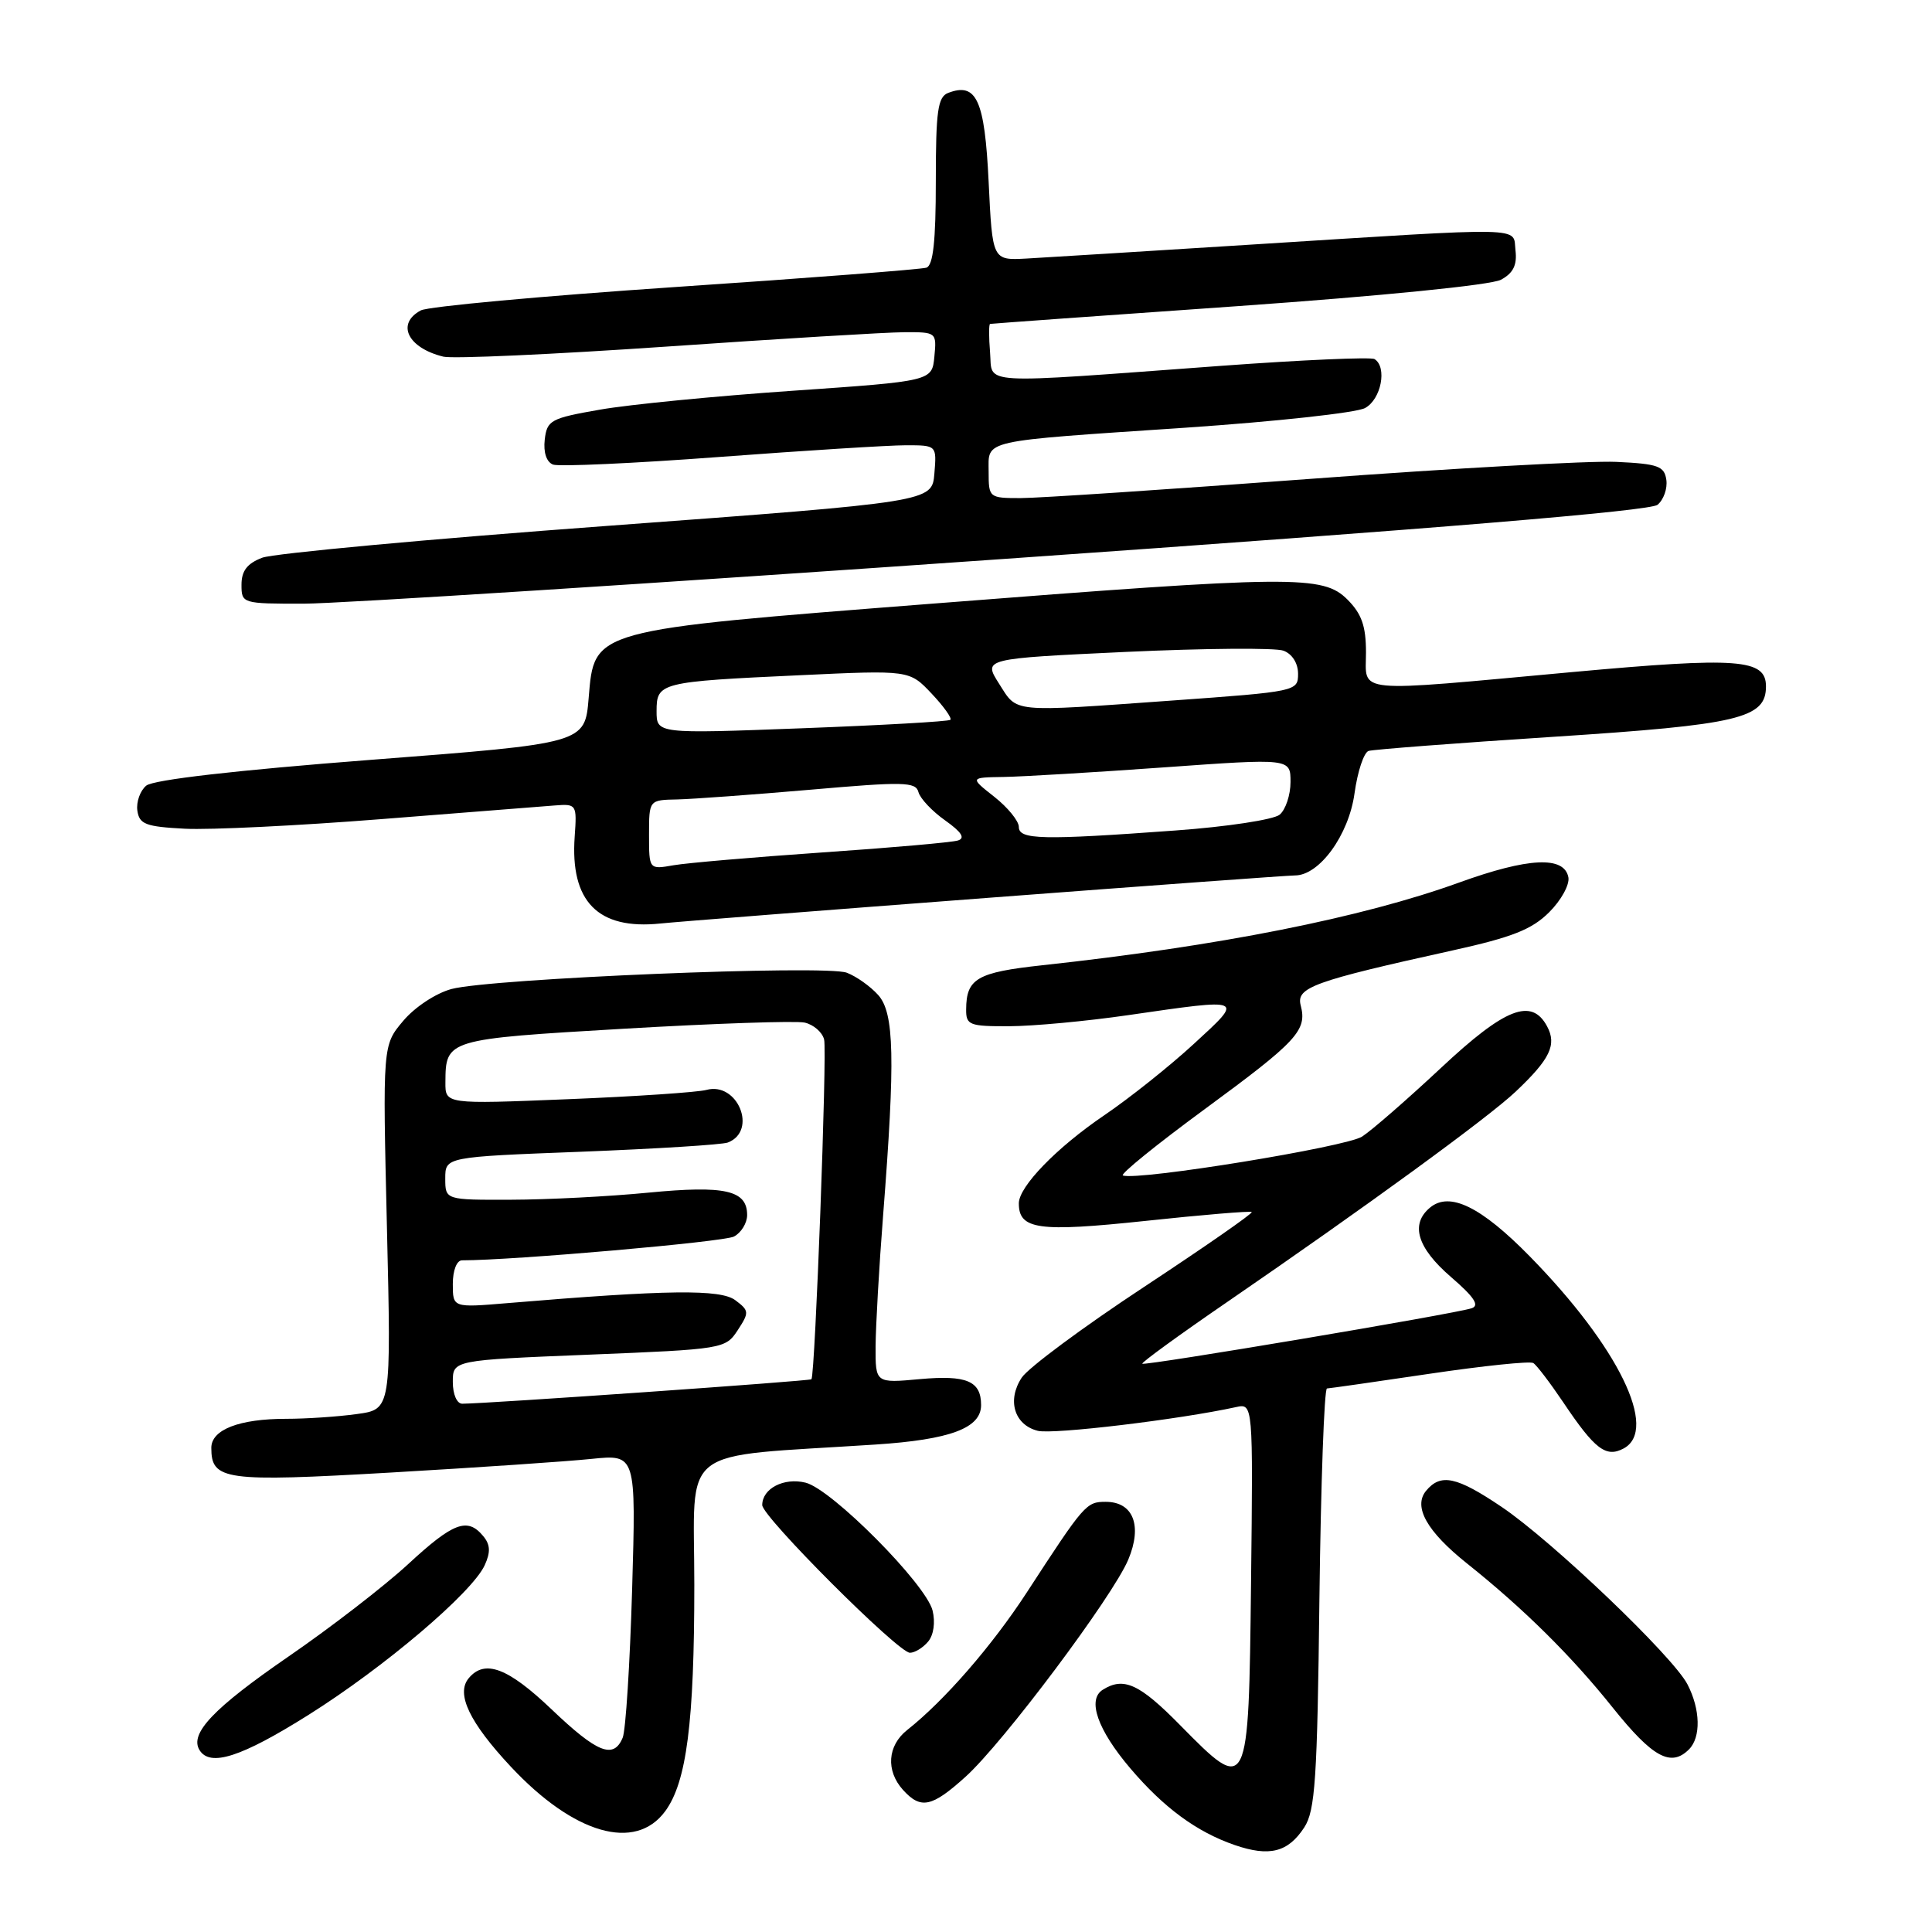 <?xml version="1.0" encoding="UTF-8" standalone="no"?>
<!DOCTYPE svg PUBLIC "-//W3C//DTD SVG 1.1//EN" "http://www.w3.org/Graphics/SVG/1.1/DTD/svg11.dtd" >
<svg xmlns="http://www.w3.org/2000/svg" xmlns:xlink="http://www.w3.org/1999/xlink" version="1.1" viewBox="0 0 256 256">
 <g >
 <path fill="currentColor"
d=" M 172.81 242.16 C 174.27 239.94 174.55 235.81 174.83 211.80 C 175.02 196.51 175.47 183.99 175.83 183.98 C 176.20 183.96 182.32 183.09 189.44 182.03 C 196.55 180.98 202.73 180.33 203.17 180.61 C 203.61 180.88 205.39 183.22 207.13 185.80 C 211.32 192.05 212.80 193.18 215.14 191.93 C 219.80 189.43 214.44 178.45 202.72 166.49 C 196.26 159.90 192.09 157.85 189.49 160.01 C 186.84 162.21 187.78 165.33 192.23 169.18 C 195.34 171.86 196.09 172.99 195.00 173.35 C 192.76 174.10 151.68 181.01 151.36 180.70 C 151.21 180.55 156.31 176.84 162.70 172.46 C 180.94 159.94 197.20 148.09 200.83 144.65 C 205.39 140.34 206.31 138.44 205.00 136.00 C 202.95 132.17 199.44 133.54 190.92 141.52 C 186.50 145.65 181.81 149.74 180.49 150.60 C 178.38 151.98 150.87 156.46 148.79 155.76 C 148.36 155.62 153.22 151.68 159.59 147.00 C 171.90 137.96 173.22 136.54 172.35 133.22 C 171.73 130.84 173.99 130.02 192.46 125.94 C 200.39 124.19 202.99 123.16 205.28 120.87 C 206.86 119.30 208.00 117.22 207.82 116.25 C 207.27 113.39 202.52 113.62 193.32 116.95 C 180.46 121.60 161.54 125.36 138.12 127.90 C 129.46 128.84 128.04 129.66 128.02 133.75 C 128.00 135.83 128.44 136.00 133.75 135.98 C 136.91 135.97 144.00 135.31 149.50 134.51 C 165.05 132.26 164.87 132.18 158.18 138.33 C 154.99 141.27 149.65 145.52 146.32 147.78 C 140.00 152.07 135.00 157.23 135.00 159.45 C 135.00 162.92 137.58 163.28 151.74 161.78 C 159.31 160.97 165.66 160.44 165.86 160.60 C 166.06 160.76 159.62 165.23 151.57 170.54 C 143.51 175.85 136.22 181.26 135.38 182.55 C 133.41 185.54 134.40 188.81 137.51 189.59 C 139.52 190.10 156.21 188.10 163.77 186.45 C 166.04 185.95 166.04 185.95 165.77 209.71 C 165.45 237.73 165.43 237.79 156.37 228.59 C 150.98 223.11 148.89 222.15 146.11 223.91 C 144.04 225.22 145.43 229.20 149.75 234.29 C 154.19 239.52 158.56 242.74 163.61 244.48 C 168.21 246.06 170.66 245.44 172.81 242.16 Z  M 88.14 240.00 C 90.98 236.14 92.00 228.23 92.00 209.98 C 92.00 191.19 89.46 193.15 116.00 191.41 C 125.93 190.76 130.00 189.23 130.00 186.18 C 130.00 182.99 128.09 182.18 121.90 182.74 C 116.00 183.28 116.00 183.28 116.02 178.39 C 116.04 175.70 116.48 167.88 117.02 161.00 C 118.64 140.24 118.50 134.21 116.36 131.84 C 115.34 130.70 113.47 129.37 112.20 128.89 C 109.40 127.82 65.05 129.65 59.82 131.05 C 57.75 131.61 54.96 133.45 53.43 135.27 C 50.70 138.50 50.70 138.50 51.27 162.62 C 51.84 186.75 51.84 186.75 47.28 187.37 C 44.77 187.72 40.56 188.00 37.93 188.00 C 31.70 188.00 28.00 189.43 28.00 191.85 C 28.00 196.15 29.76 196.39 51.79 195.12 C 63.18 194.46 75.15 193.65 78.39 193.31 C 84.28 192.71 84.28 192.71 83.76 210.61 C 83.47 220.45 82.91 229.29 82.51 230.25 C 81.31 233.14 79.15 232.28 73.09 226.50 C 67.29 220.97 64.22 219.82 62.10 222.38 C 60.39 224.44 62.21 228.24 67.71 234.12 C 76.05 243.03 84.18 245.38 88.14 240.00 Z  M 127.94 235.43 C 132.94 230.92 147.47 211.52 149.51 206.64 C 151.39 202.14 150.16 199.00 146.51 199.00 C 143.93 199.00 143.68 199.29 136.06 211.00 C 131.45 218.08 125.14 225.34 120.20 229.24 C 117.59 231.31 117.36 234.63 119.65 237.17 C 122.01 239.78 123.47 239.47 127.94 235.43 Z  M 40.85 227.25 C 50.93 220.92 62.57 211.03 64.23 207.39 C 65.02 205.66 64.97 204.66 64.02 203.53 C 61.94 201.02 60.06 201.73 54.09 207.25 C 50.96 210.14 43.83 215.65 38.24 219.49 C 28.29 226.34 25.08 229.71 26.44 231.90 C 27.84 234.16 31.97 232.83 40.85 227.25 Z  M 223.80 231.80 C 225.40 230.20 225.32 226.51 223.60 223.19 C 221.68 219.47 205.64 204.16 198.97 199.67 C 193.01 195.65 190.91 195.20 188.97 197.53 C 187.22 199.64 189.06 202.92 194.39 207.17 C 201.84 213.11 208.21 219.40 213.68 226.25 C 218.98 232.87 221.40 234.20 223.80 231.80 Z  M 122.99 217.51 C 123.72 216.63 123.95 214.96 123.57 213.40 C 122.68 209.88 110.20 197.31 106.74 196.46 C 103.87 195.75 101.00 197.24 101.00 199.43 C 101.00 200.98 119.02 219.00 120.57 219.00 C 121.22 219.00 122.31 218.33 122.99 217.51 Z  M 130.76 118.98 C 152.35 117.34 170.73 116.00 171.59 116.00 C 174.83 116.00 178.72 110.64 179.48 105.13 C 179.88 102.23 180.72 99.70 181.35 99.50 C 181.98 99.31 193.00 98.46 205.84 97.63 C 230.45 96.03 234.00 95.19 234.00 90.95 C 234.00 87.31 230.36 87.04 208.37 89.05 C 178.91 91.75 181.00 91.95 181.00 86.45 C 181.00 82.96 180.43 81.34 178.55 79.45 C 175.29 76.20 171.57 76.23 123.64 79.98 C 78.21 83.53 78.76 83.38 78.00 92.50 C 77.50 98.50 77.50 98.50 49.18 100.68 C 31.30 102.06 20.32 103.32 19.38 104.10 C 18.57 104.77 18.04 106.26 18.20 107.41 C 18.46 109.22 19.30 109.54 24.50 109.81 C 27.80 109.98 39.50 109.41 50.50 108.54 C 61.50 107.68 71.84 106.86 73.48 106.73 C 76.40 106.50 76.45 106.58 76.15 110.84 C 75.53 119.46 79.23 123.23 87.50 122.37 C 89.70 122.14 109.17 120.62 130.76 118.98 Z  M 133.34 74.04 C 190.37 70.05 218.65 67.70 219.63 66.89 C 220.44 66.22 220.96 64.74 220.80 63.59 C 220.54 61.76 219.71 61.46 214.16 61.20 C 210.68 61.04 192.45 62.05 173.66 63.45 C 154.87 64.85 137.59 66.00 135.25 66.00 C 131.06 66.00 131.00 65.95 131.00 62.52 C 131.00 58.21 129.62 58.52 157.12 56.67 C 169.01 55.86 179.70 54.70 180.87 54.07 C 183.01 52.93 183.84 48.64 182.13 47.58 C 181.66 47.29 172.54 47.69 161.88 48.47 C 129.01 50.89 131.55 51.04 131.19 46.71 C 131.02 44.67 131.02 42.96 131.19 42.92 C 131.36 42.88 146.15 41.81 164.07 40.56 C 183.01 39.22 197.57 37.77 198.88 37.07 C 200.51 36.19 201.04 35.13 200.81 33.18 C 200.44 30.01 203.01 30.06 165.50 32.43 C 151.75 33.30 138.47 34.12 136.00 34.26 C 131.50 34.50 131.50 34.50 131.00 24.10 C 130.48 13.24 129.40 10.87 125.64 12.31 C 124.26 12.84 124.00 14.68 124.00 24.00 C 124.00 31.97 123.65 35.18 122.75 35.47 C 122.06 35.69 107.11 36.85 89.51 38.03 C 71.92 39.22 56.73 40.61 55.76 41.13 C 52.46 42.90 54.02 46.10 58.75 47.26 C 59.98 47.56 73.25 46.96 88.25 45.93 C 103.24 44.89 117.44 44.03 119.81 44.02 C 124.08 44.00 124.12 44.03 123.81 47.25 C 123.50 50.50 123.50 50.50 105.00 51.78 C 94.83 52.48 83.35 53.60 79.50 54.28 C 72.96 55.42 72.48 55.68 72.18 58.26 C 71.99 59.95 72.41 61.22 73.28 61.56 C 74.06 61.85 83.98 61.40 95.32 60.55 C 106.66 59.70 117.78 59.00 120.03 59.00 C 124.12 59.00 124.12 59.00 123.81 62.75 C 123.50 66.50 123.50 66.50 80.50 69.68 C 56.85 71.42 36.26 73.33 34.75 73.90 C 32.75 74.66 32.00 75.64 32.00 77.48 C 32.00 79.97 32.09 80.00 40.25 79.99 C 44.79 79.99 86.68 77.31 133.34 74.04 Z  M 60.00 183.12 C 60.00 180.23 60.00 180.23 78.05 179.50 C 95.85 178.78 96.13 178.73 97.75 176.26 C 99.29 173.90 99.28 173.67 97.44 172.29 C 95.48 170.81 88.51 170.89 67.25 172.67 C 60.00 173.28 60.00 173.28 60.00 170.14 C 60.00 168.33 60.52 167.00 61.22 167.00 C 68.01 167.00 95.91 164.56 97.25 163.85 C 98.21 163.35 99.00 162.06 99.00 161.00 C 99.00 157.71 96.08 157.05 85.93 158.03 C 80.74 158.54 72.56 158.96 67.75 158.97 C 59.00 159.00 59.00 159.00 59.00 156.15 C 59.00 153.30 59.00 153.30 77.03 152.61 C 86.95 152.22 95.68 151.68 96.44 151.39 C 100.42 149.86 97.75 143.29 93.60 144.42 C 92.45 144.73 84.19 145.29 75.25 145.65 C 59.00 146.31 59.00 146.31 59.02 143.41 C 59.05 137.72 59.15 137.69 82.69 136.31 C 94.68 135.61 105.46 135.24 106.63 135.50 C 107.80 135.77 108.96 136.77 109.20 137.74 C 109.61 139.36 108.01 182.16 107.52 182.76 C 107.33 182.99 64.49 185.99 61.25 186.00 C 60.54 186.00 60.00 184.76 60.00 183.12 Z  M 86.00 110.61 C 86.00 106.00 86.00 106.00 89.75 105.93 C 91.81 105.88 99.75 105.30 107.40 104.64 C 119.74 103.56 121.34 103.59 121.70 104.96 C 121.93 105.81 123.52 107.50 125.24 108.71 C 127.42 110.26 127.93 111.06 126.93 111.37 C 126.14 111.62 118.08 112.33 109.00 112.95 C 99.92 113.58 91.04 114.34 89.25 114.65 C 86.00 115.22 86.00 115.22 86.00 110.61 Z  M 135.00 109.57 C 135.00 108.79 133.54 106.99 131.75 105.58 C 128.50 103.02 128.50 103.02 133.00 102.95 C 135.47 102.91 145.04 102.34 154.25 101.68 C 171.00 100.48 171.00 100.48 171.00 103.62 C 171.00 105.34 170.35 107.29 169.56 107.95 C 168.76 108.61 162.58 109.55 155.81 110.04 C 138.04 111.34 135.00 111.27 135.00 109.57 Z  M 87.00 94.22 C 87.00 90.44 87.43 90.33 106.00 89.47 C 120.50 88.79 120.50 88.79 123.43 91.89 C 125.04 93.59 126.16 95.16 125.93 95.38 C 125.69 95.60 116.84 96.10 106.25 96.50 C 87.00 97.23 87.00 97.23 87.00 94.22 Z  M 132.38 90.59 C 130.27 87.27 130.27 87.27 149.21 86.38 C 159.63 85.90 169.02 85.82 170.07 86.22 C 171.22 86.65 172.00 87.88 172.00 89.28 C 172.00 91.60 171.82 91.64 155.25 92.83 C 133.71 94.37 134.86 94.48 132.38 90.59 Z "/>
</g>
</svg>